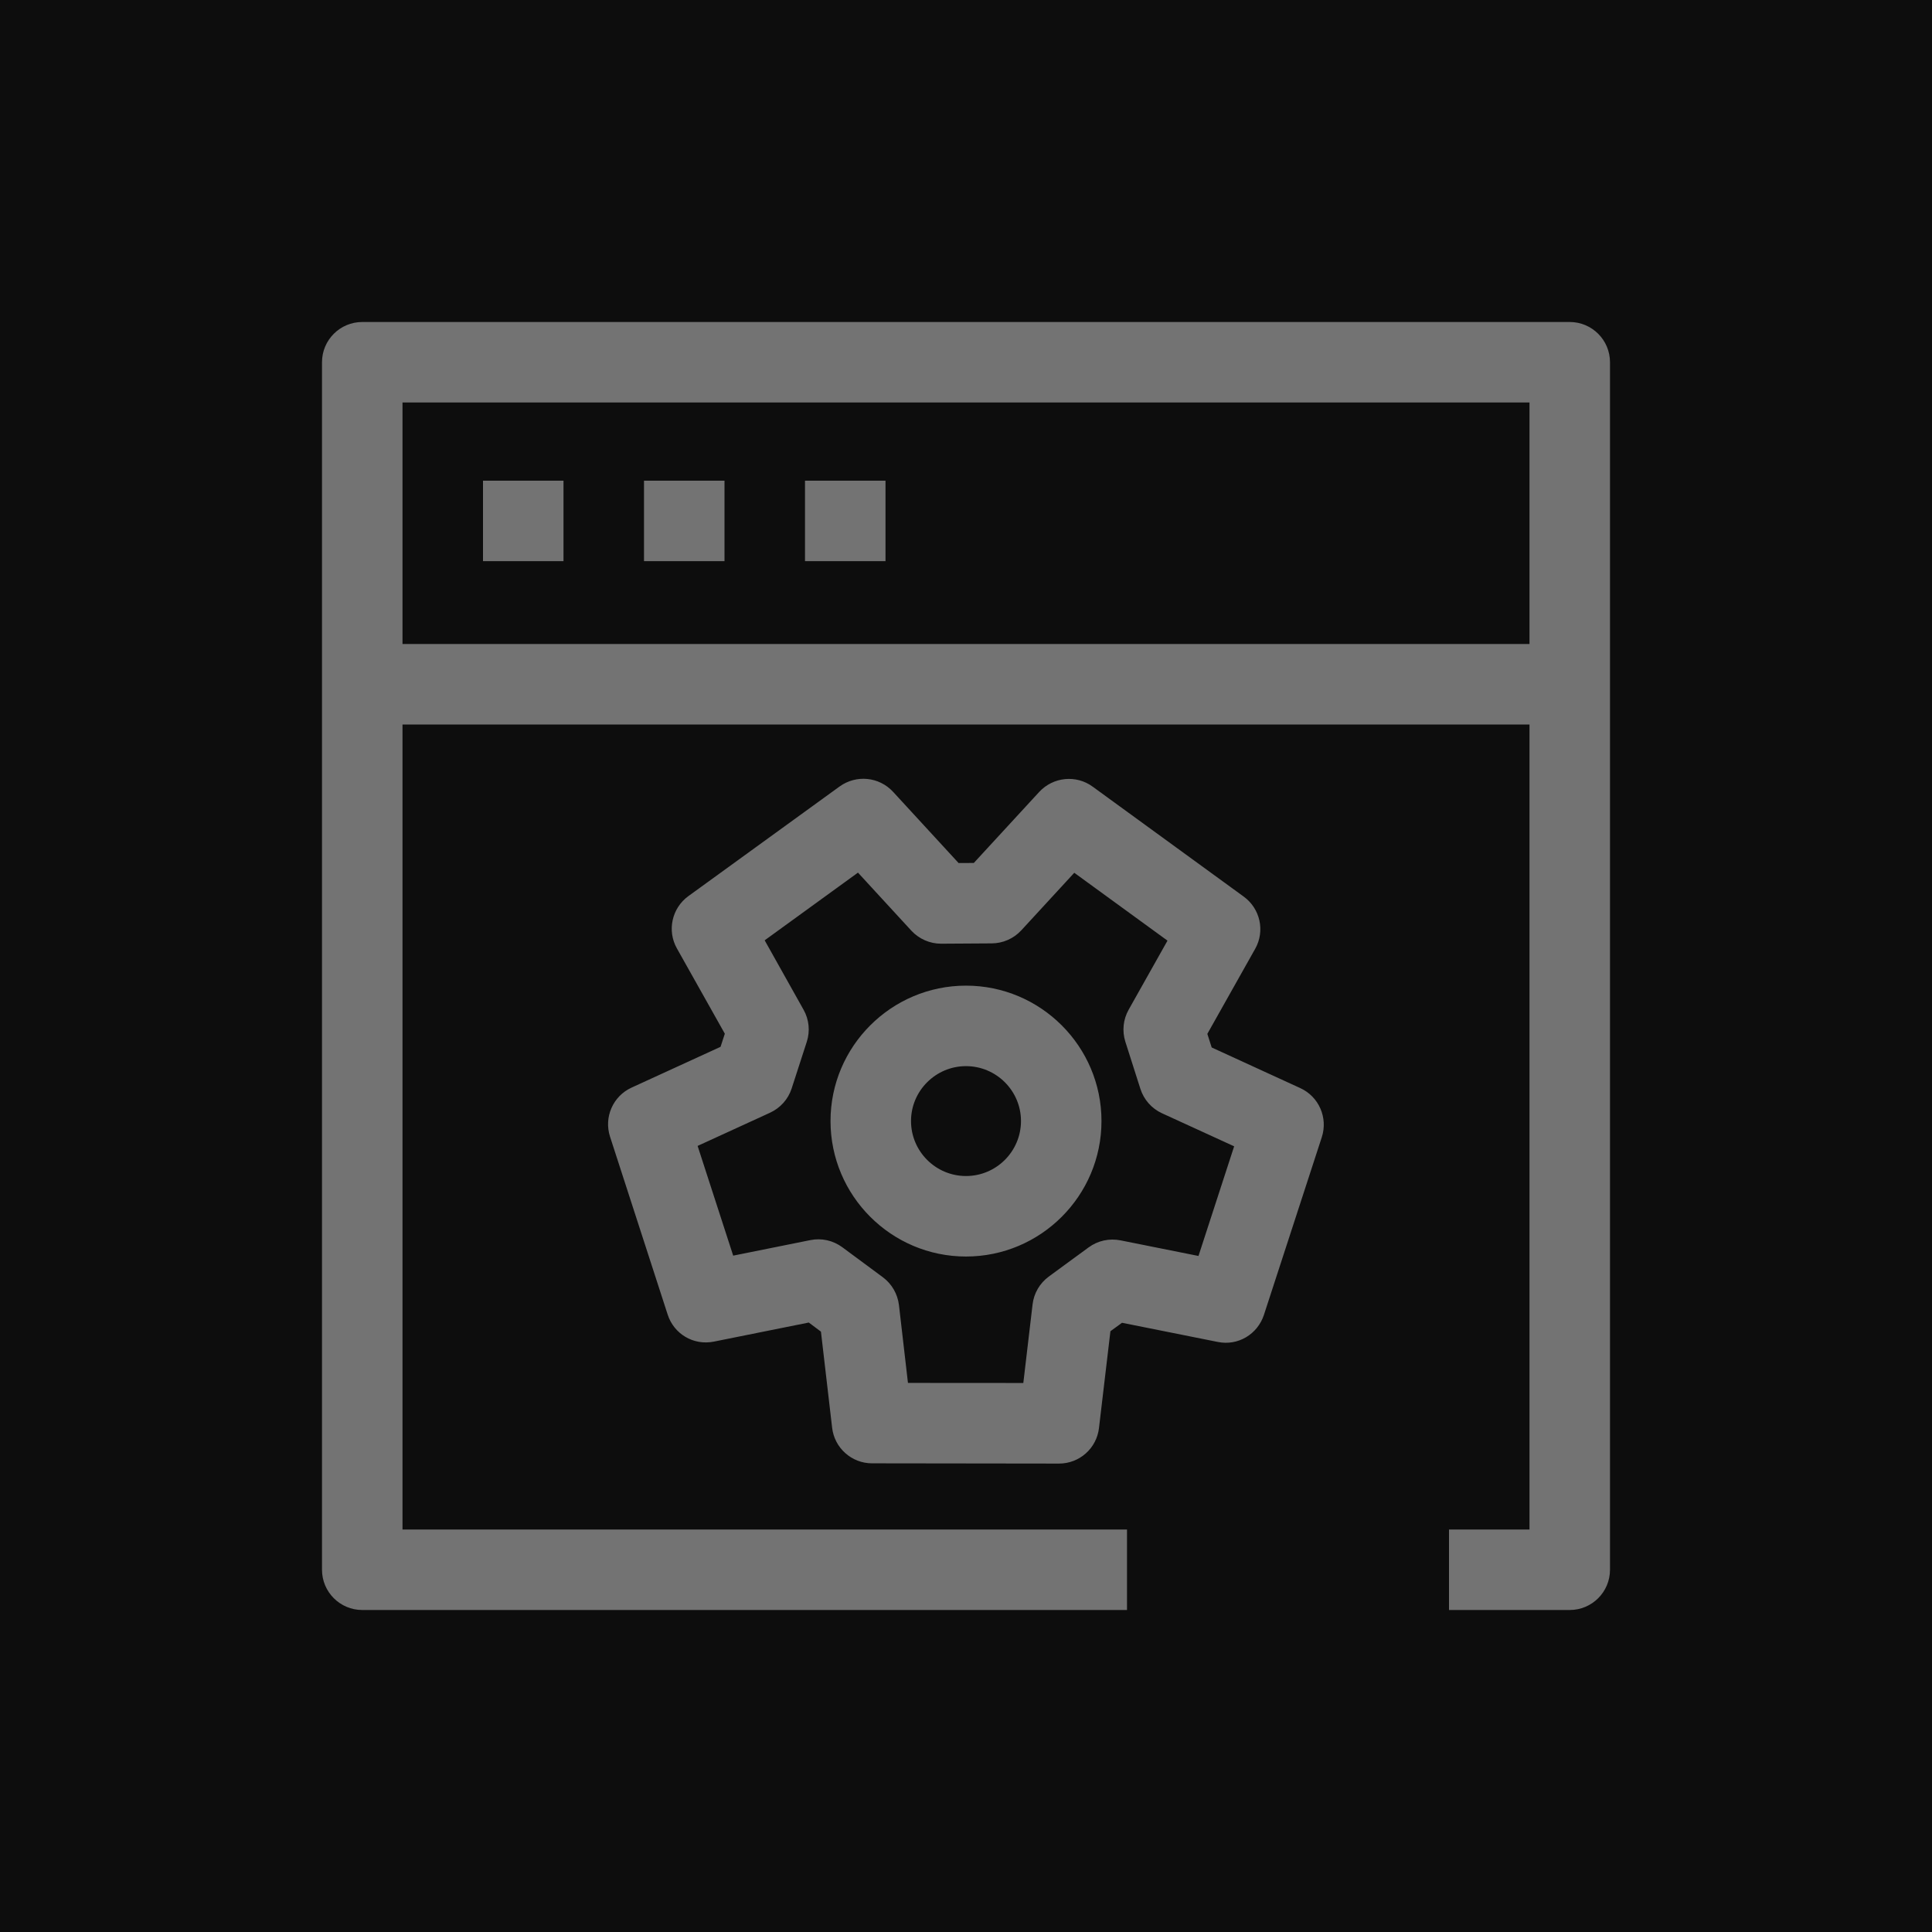<?xml version="1.0" encoding="UTF-8"?>
<svg width="24px" height="24px" viewBox="0 0 24 24" version="1.1" xmlns="http://www.w3.org/2000/svg" xmlns:xlink="http://www.w3.org/1999/xlink">
    <title>Icon-Architecture/16/Arch_AWS-Management-Console_16</title>
    <g id="Icon-Architecture/16/Arch_AWS-Management-Console_16" stroke="none" stroke-width="1" fill="none" fill-rule="evenodd">
        <g id="Icon-Architecture-BG/16/Management-Governance" fill="rgb(13,13,13)">
            <rect id="Rectangle" x="0" y="0" width="24" height="24"></rect>
        </g>
        <path d="M10,6.971 L11,6.971 L11,5.971 L10,5.971 L10,6.971 Z M8,6.971 L9,6.971 L9,5.971 L8,5.971 L8,6.971 Z M6,6.971 L7,6.971 L7,5.971 L6,5.971 L6,6.971 Z M5,8 L19,8 L19,5 L5,5 L5,8 Z M19.5,4 L4.5,4 C4.224,4 4,4.224 4,4.5 L4,8 L4,9 L4,19.5 C4,19.776 4.224,20 4.5,20 L14,20 L14,19 L5,19 L5,9 L19,9 L19,19 L18,19 L18,20 L19.5,20 C19.776,20 20,19.776 20,19.5 L20,4.5 C20,4.224 19.776,4 19.5,4 L19.5,4 Z M14.888,15.602 L13.919,15.408 C13.78,15.381 13.639,15.411 13.524,15.495 L13.027,15.859 C12.916,15.941 12.843,16.066 12.827,16.204 L12.712,17.18 L11.279,17.179 L11.167,16.211 C11.15,16.073 11.078,15.949 10.968,15.867 L10.464,15.494 C10.349,15.409 10.206,15.377 10.067,15.405 L9.108,15.598 L8.666,14.235 L9.567,13.822 C9.694,13.763 9.791,13.655 9.834,13.522 L10.022,12.942 C10.065,12.81 10.051,12.665 9.982,12.543 L9.499,11.681 L10.658,10.84 L11.322,11.562 C11.417,11.664 11.551,11.723 11.69,11.723 L11.693,11.723 L12.32,11.719 C12.459,11.718 12.591,11.66 12.686,11.558 L13.345,10.842 L14.503,11.685 L14.021,12.542 C13.952,12.664 13.938,12.807 13.979,12.939 L14.166,13.525 C14.209,13.66 14.306,13.77 14.434,13.829 L15.331,14.24 L14.888,15.602 Z M16.153,13.517 L15.052,13.012 L14.998,12.843 L15.592,11.787 C15.717,11.566 15.655,11.287 15.45,11.138 L13.572,9.771 C13.369,9.623 13.084,9.65 12.91,9.837 L12.097,10.72 L11.908,10.721 L11.093,9.835 C10.92,9.649 10.638,9.621 10.431,9.769 L8.551,11.132 C8.346,11.281 8.284,11.561 8.409,11.782 L9.004,12.841 L8.951,13.004 L7.845,13.511 C7.614,13.617 7.5,13.879 7.578,14.12 L8.294,16.33 C8.371,16.57 8.614,16.717 8.868,16.666 L10.047,16.429 L10.198,16.542 L10.337,17.736 C10.366,17.988 10.58,18.178 10.833,18.178 L13.155,18.181 L13.156,18.181 C13.41,18.181 13.623,17.991 13.652,17.739 L13.794,16.537 L13.938,16.432 L15.127,16.67 C15.378,16.722 15.622,16.575 15.701,16.334 L16.42,14.126 C16.498,13.885 16.384,13.623 16.153,13.517 L16.153,13.517 Z M12,14.609 C11.624,14.609 11.317,14.303 11.317,13.926 C11.317,13.55 11.624,13.244 12,13.244 C12.376,13.244 12.683,13.55 12.683,13.926 C12.683,14.303 12.376,14.609 12,14.609 L12,14.609 Z M12,12.244 C11.072,12.244 10.317,12.999 10.317,13.926 C10.317,14.854 11.072,15.609 12,15.609 C12.928,15.609 13.683,14.854 13.683,13.926 C13.683,12.999 12.928,12.244 12,12.244 L12,12.244 Z" id="AWS-Management-Console_Icon_16_Squid" fill="rgb(115,115,115)"></path>
    </g>
</svg>